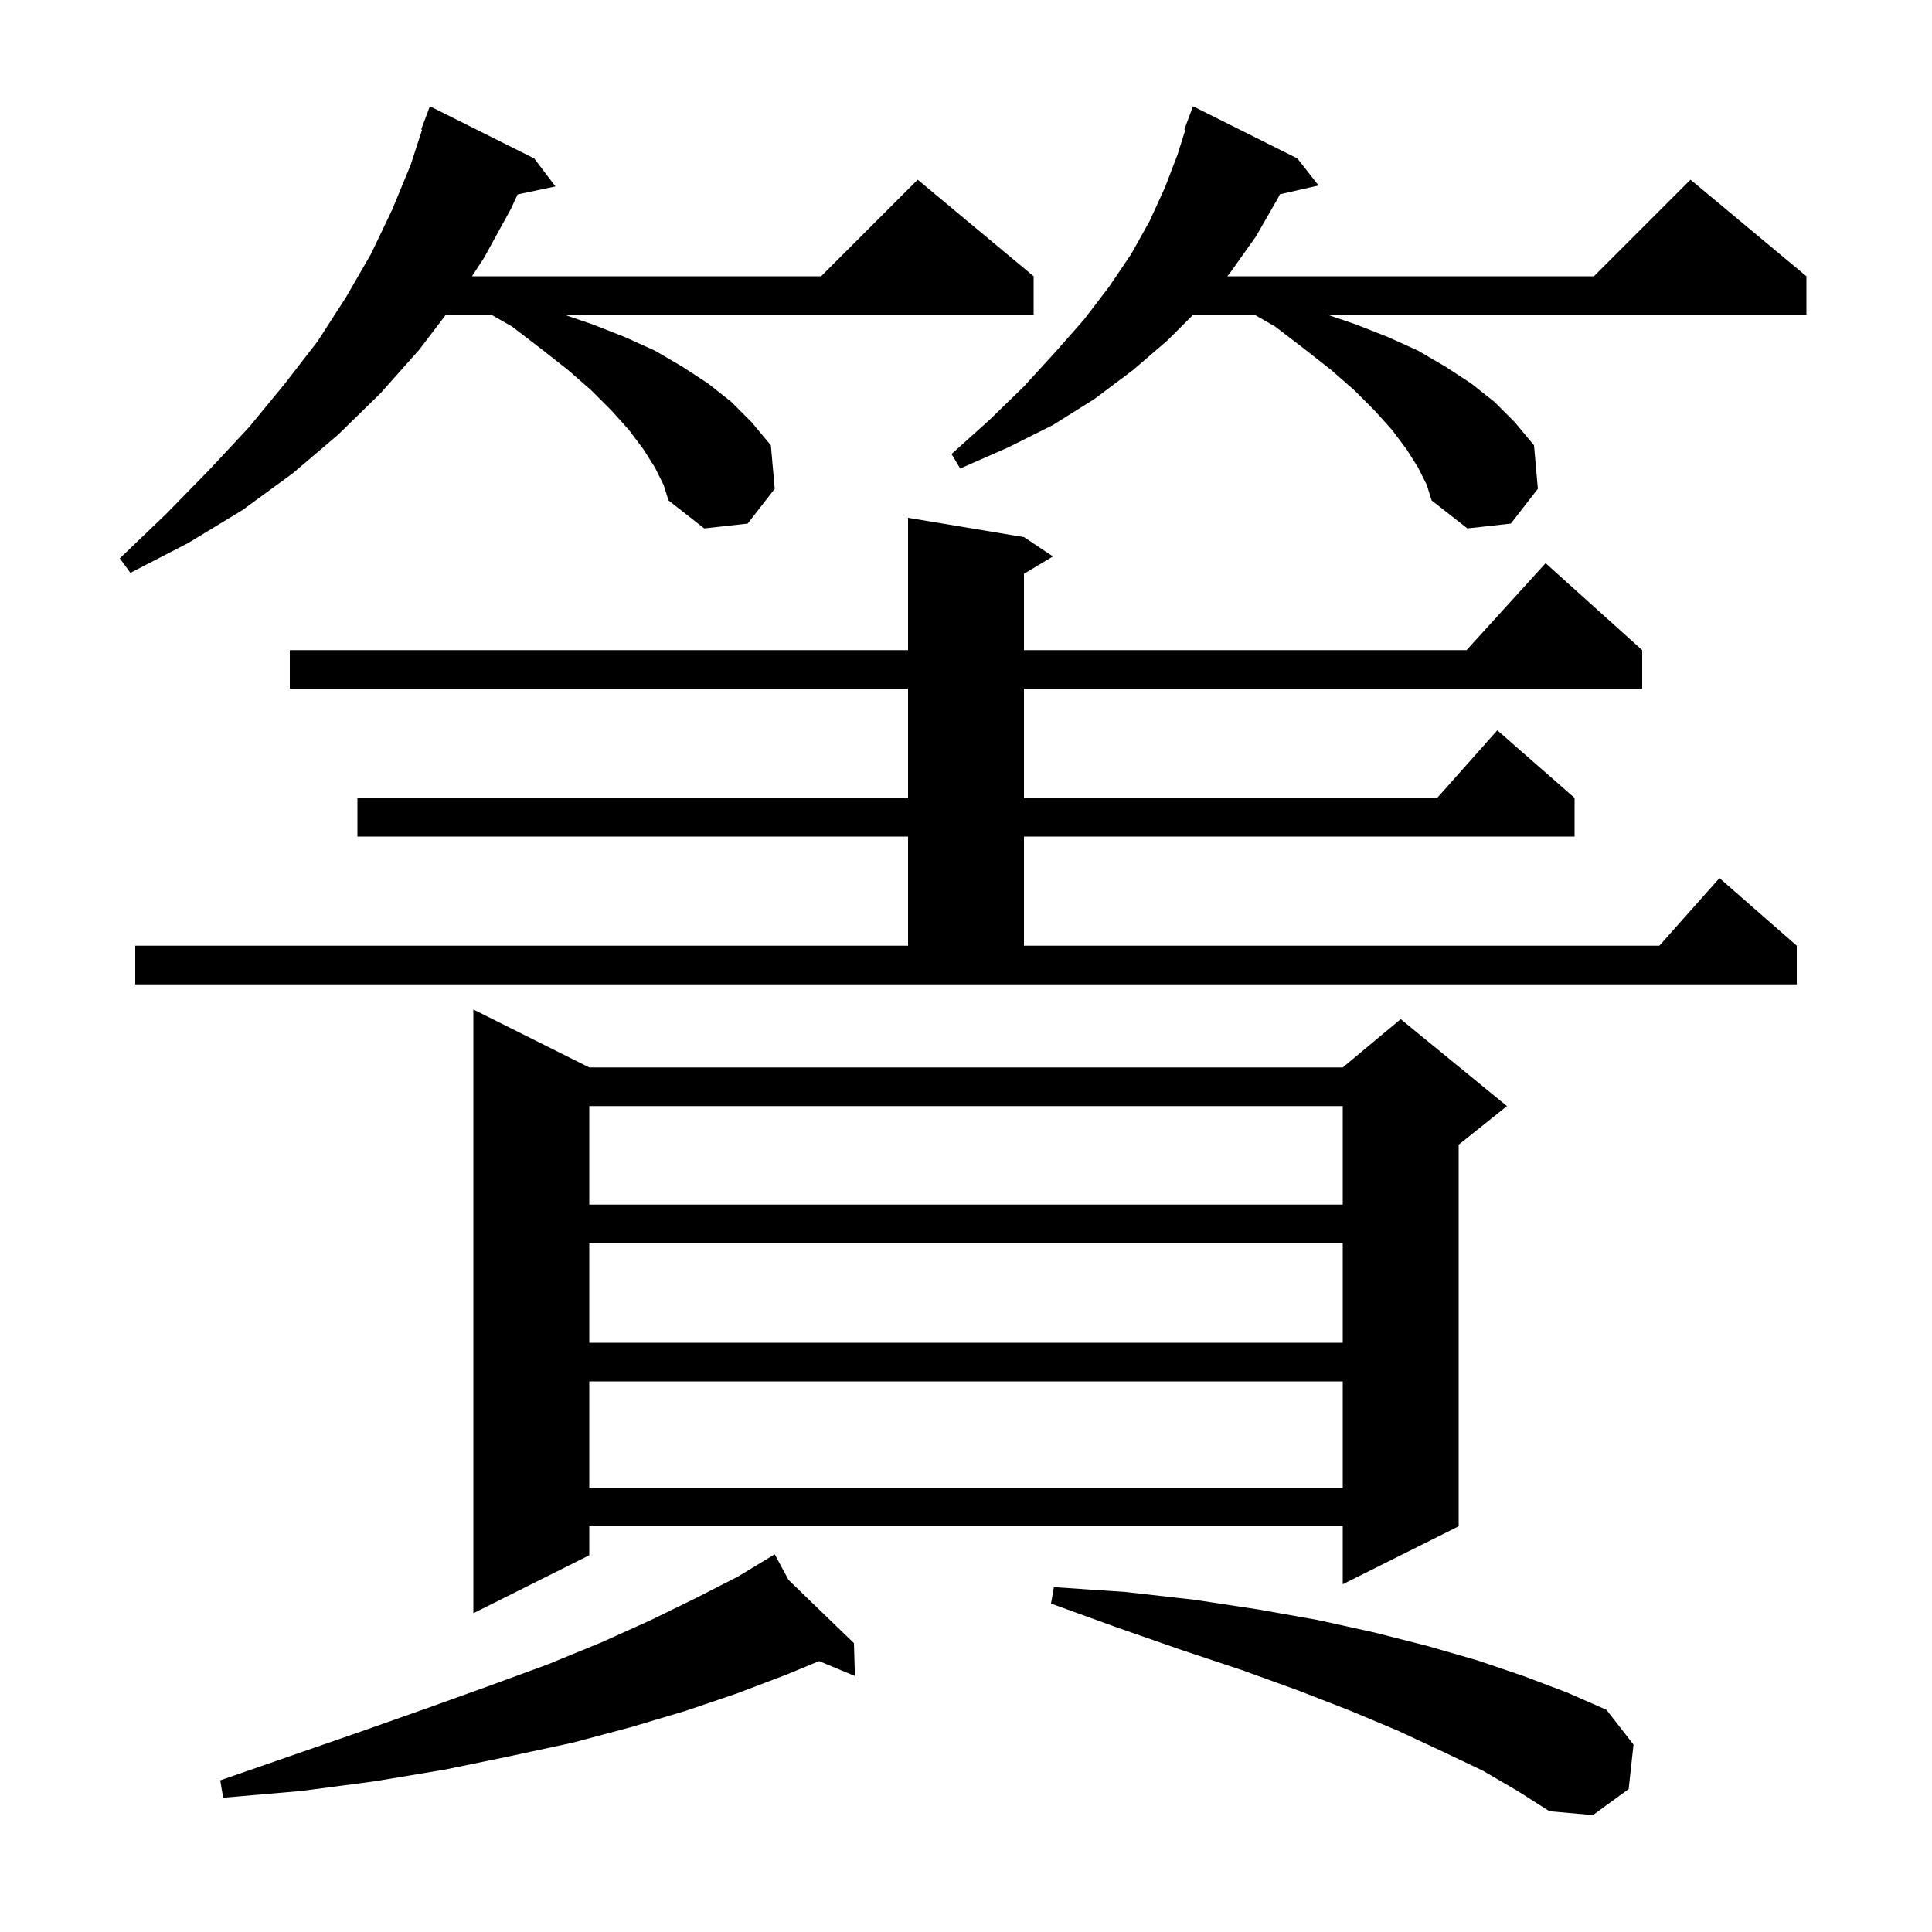 <svg xmlns="http://www.w3.org/2000/svg" xmlns:xlink="http://www.w3.org/1999/xlink" version="1.1" baseProfile="full" viewBox="0 0 200 200" width="200" height="200">
<g fill="black">
<path d="M 153.5 183.3 L 149.3 181.3 L 144.8 179.2 L 139.8 177.1 L 134.4 175.0 L 128.6 172.9 L 122.3 170.8 L 115.7 168.5 L 108.8 166.0 L 109.1 164.3 L 116.5 164.8 L 123.6 165.6 L 130.2 166.6 L 136.4 167.7 L 142.3 169.0 L 147.8 170.4 L 153.0 171.9 L 157.7 173.5 L 162.2 175.2 L 166.3 177.0 L 169.1 180.6 L 168.6 185.2 L 164.9 187.9 L 160.4 187.5 L 157.1 185.4 Z M 81.626 163.552 L 88.4 170.1 L 88.5 173.5 L 84.795 171.956 L 81.3 173.4 L 76.3 175.3 L 71.0 177.1 L 65.3 178.8 L 59.3 180.4 L 52.8 181.8 L 46.0 183.2 L 38.8 184.4 L 31.2 185.4 L 23.1 186.1 L 22.8 184.3 L 30.3 181.7 L 37.5 179.2 L 44.3 176.8 L 50.7 174.5 L 56.7 172.3 L 62.3 170.0 L 67.4 167.7 L 72.1 165.4 L 76.4 163.2 L 80.2 160.9 Z M 61.0 110.5 L 139.0 110.5 L 145.0 105.5 L 156.0 114.5 L 151.0 118.5 L 151.0 158.0 L 139.0 164.0 L 139.0 158.0 L 61.0 158.0 L 61.0 161.0 L 49.0 167.0 L 49.0 104.5 Z M 61.0 143.0 L 61.0 154.0 L 139.0 154.0 L 139.0 143.0 Z M 61.0 128.7 L 61.0 139.0 L 139.0 139.0 L 139.0 128.7 Z M 61.0 114.5 L 61.0 124.7 L 139.0 124.7 L 139.0 114.5 Z M 14.0 97.9 L 94.0 97.9 L 94.0 86.6 L 37.0 86.6 L 37.0 82.6 L 94.0 82.6 L 94.0 71.3 L 30.0 71.3 L 30.0 67.3 L 94.0 67.3 L 94.0 53.6 L 106.0 55.6 L 109.0 57.6 L 106.0 59.4 L 106.0 67.3 L 151.818 67.3 L 160.0 58.3 L 170.0 67.3 L 170.0 71.3 L 106.0 71.3 L 106.0 82.6 L 148.778 82.6 L 155.0 75.6 L 163.0 82.6 L 163.0 86.6 L 106.0 86.6 L 106.0 97.9 L 171.778 97.9 L 178.0 90.9 L 186.0 97.9 L 186.0 101.9 L 14.0 101.9 Z M 67.8 48.4 L 66.6 46.5 L 65.1 44.5 L 63.3 42.5 L 61.2 40.4 L 58.8 38.3 L 56.0 36.1 L 53.0 33.8 L 50.9 32.6 L 46.139 32.6 L 43.4 36.2 L 39.4 40.7 L 35.0 45.0 L 30.3 49.0 L 25.1 52.8 L 19.5 56.2 L 13.5 59.3 L 12.4 57.8 L 17.2 53.2 L 21.7 48.6 L 25.8 44.2 L 29.5 39.7 L 32.9 35.3 L 35.8 30.8 L 38.4 26.3 L 40.6 21.7 L 42.5 17.1 L 43.698 13.425 L 43.6 13.4 L 44.5 11.0 L 55.3 16.4 L 57.5 19.3 L 53.581 20.125 L 52.9 21.6 L 50.1 26.7 L 48.859 28.6 L 85.0 28.6 L 95.0 18.6 L 107.0 28.6 L 107.0 32.6 L 58.483 32.6 L 61.4 33.6 L 64.7 34.9 L 67.8 36.3 L 70.7 38.0 L 73.3 39.7 L 75.7 41.6 L 77.8 43.7 L 79.8 46.1 L 80.2 50.6 L 77.4 54.2 L 72.9 54.7 L 69.2 51.8 L 68.7 50.2 Z M 146.8 48.4 L 145.6 46.5 L 144.1 44.5 L 142.3 42.5 L 140.2 40.4 L 137.8 38.3 L 135.0 36.1 L 132.0 33.8 L 129.9 32.6 L 123.5 32.6 L 120.9 35.2 L 117.3 38.3 L 113.3 41.3 L 109.0 44.0 L 104.4 46.3 L 99.4 48.5 L 98.5 47.0 L 102.4 43.5 L 106.0 40.0 L 109.2 36.5 L 112.2 33.1 L 114.8 29.7 L 117.1 26.3 L 119.0 22.9 L 120.6 19.4 L 121.9 16.0 L 122.708 13.428 L 122.6 13.4 L 123.5 11.0 L 134.3 16.4 L 136.5 19.2 L 132.488 20.115 L 132.3 20.5 L 130.0 24.5 L 127.3 28.3 L 127.043 28.6 L 165.0 28.6 L 175.0 18.6 L 187.0 28.6 L 187.0 32.6 L 137.483 32.6 L 140.4 33.6 L 143.7 34.9 L 146.8 36.3 L 149.7 38.0 L 152.3 39.7 L 154.7 41.6 L 156.8 43.7 L 158.8 46.1 L 159.2 50.6 L 156.4 54.2 L 151.9 54.7 L 148.2 51.8 L 147.7 50.2 Z " />
</g>
</svg>
